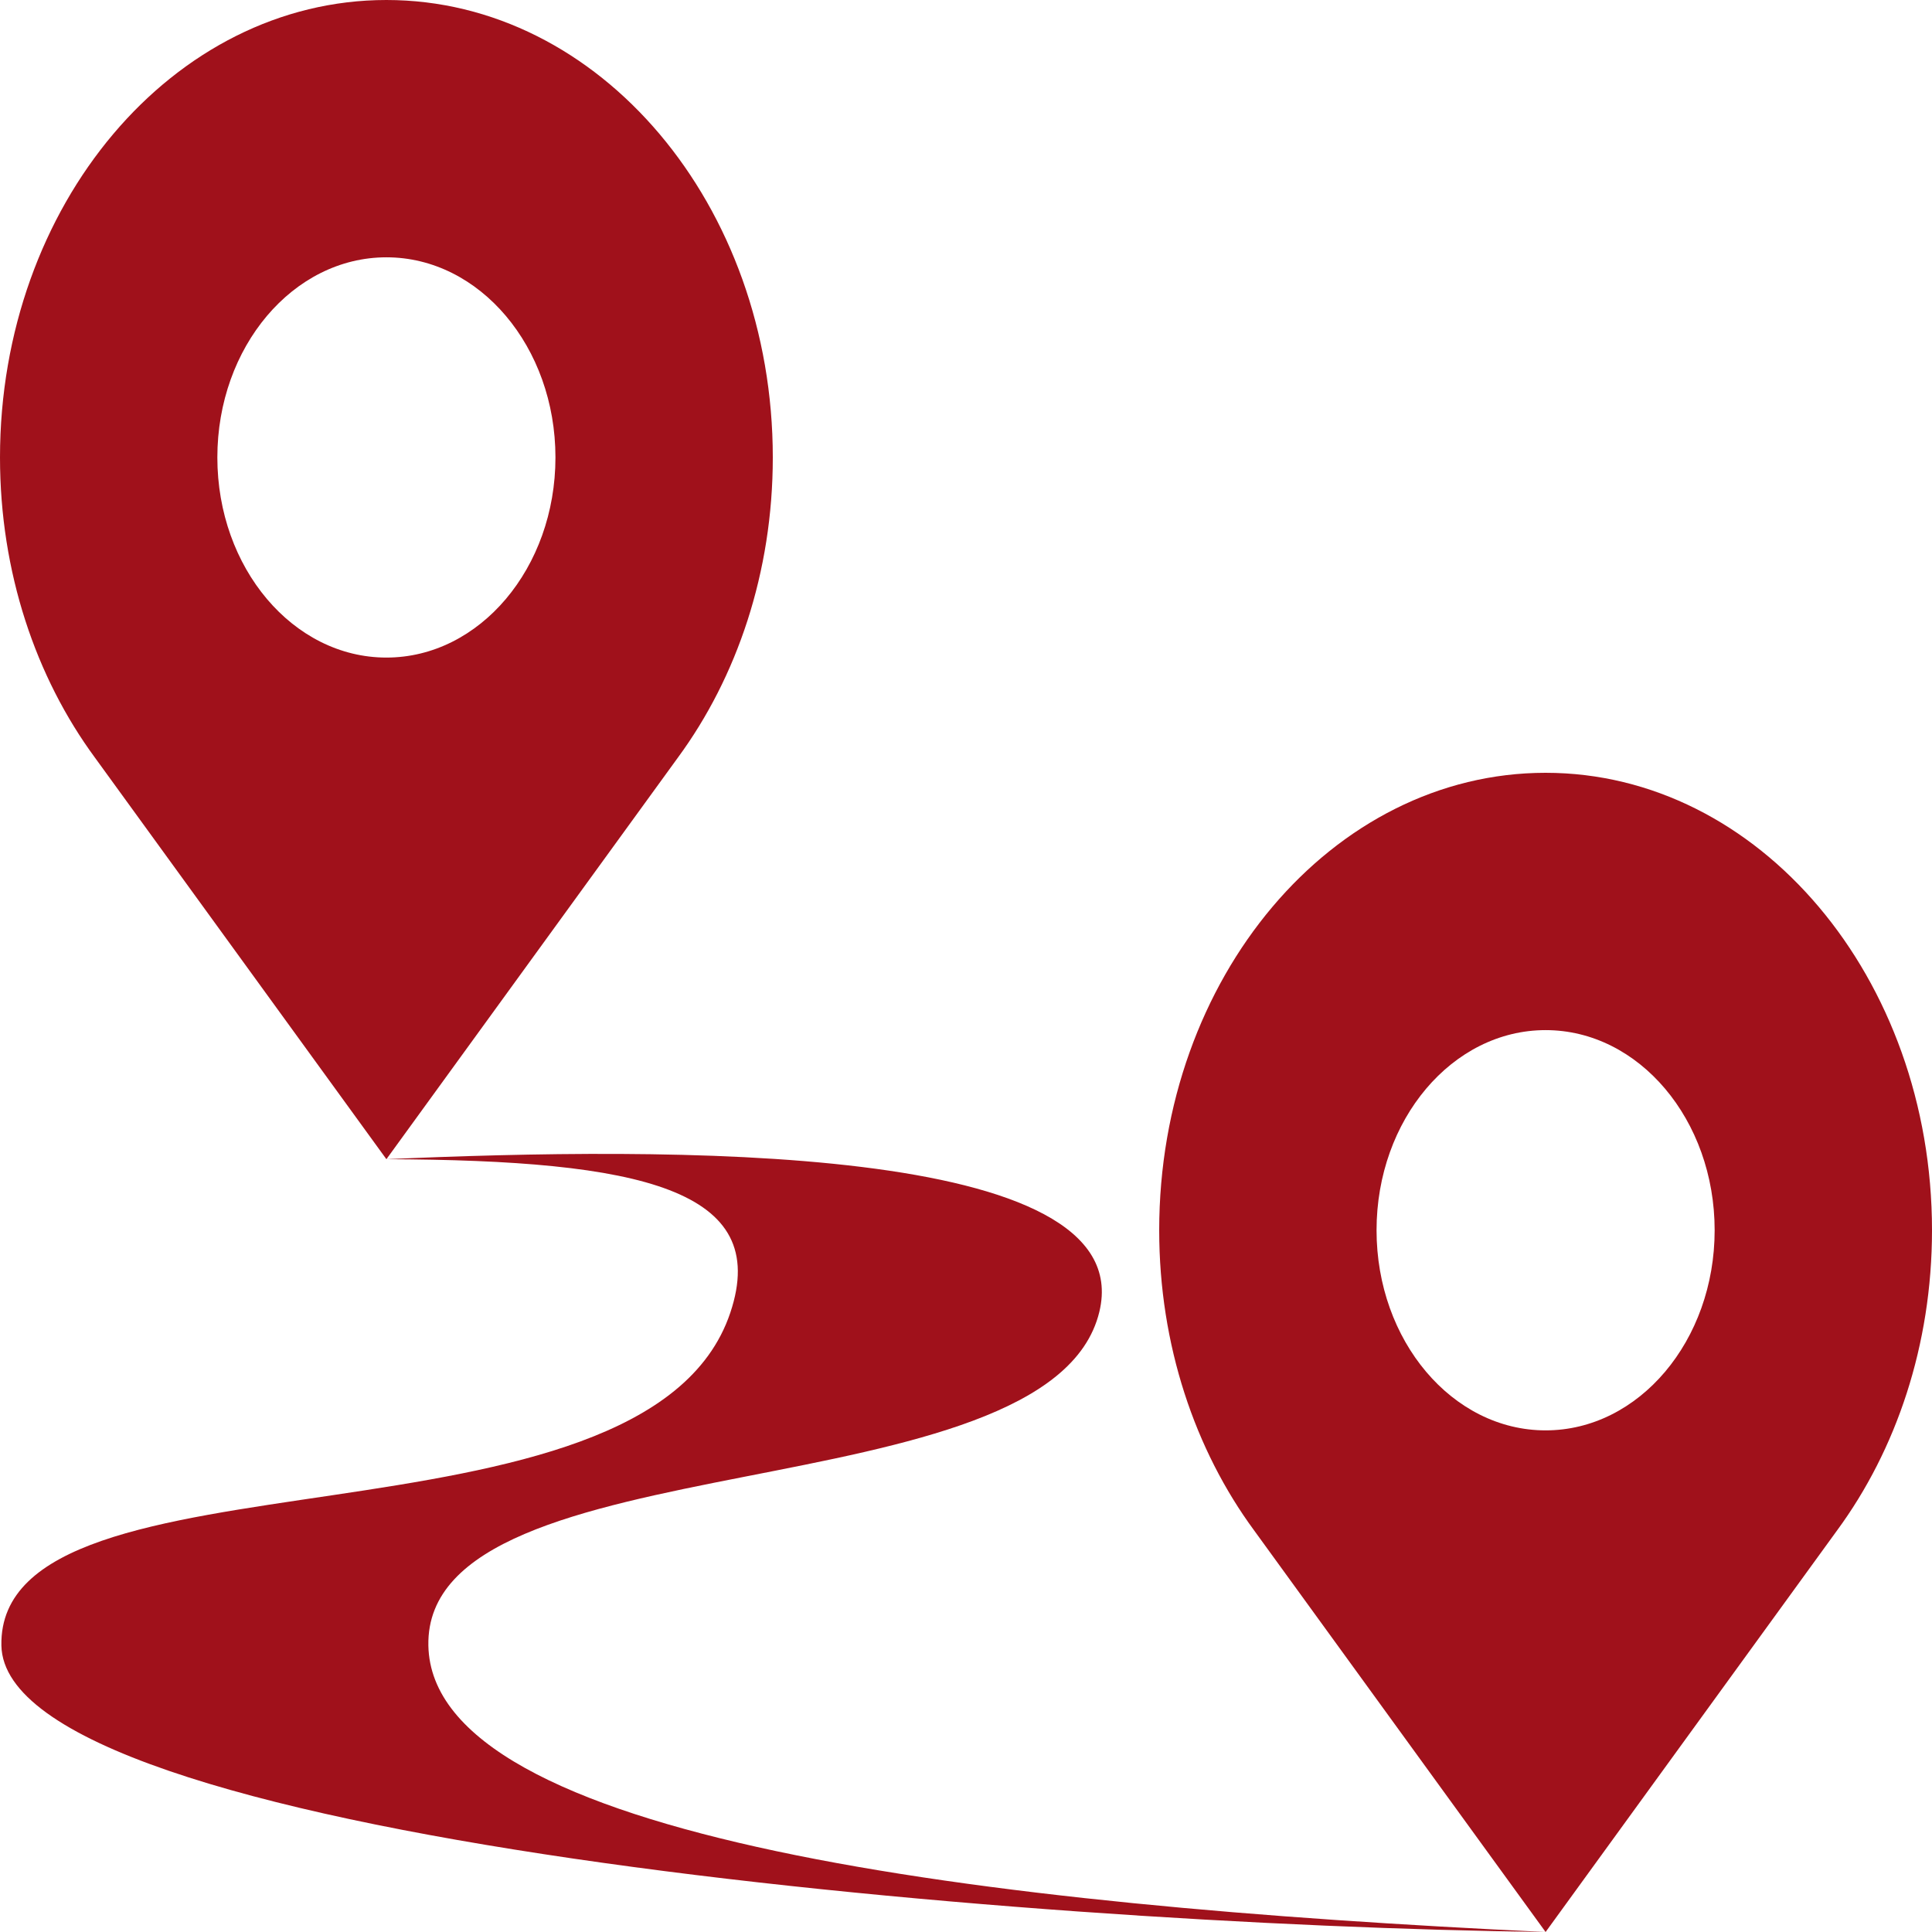 <?xml version="1.0" encoding="UTF-8" standalone="no"?><!DOCTYPE svg PUBLIC "-//W3C//DTD SVG 1.1//EN" "http://www.w3.org/Graphics/SVG/1.1/DTD/svg11.dtd"><svg width="100%" height="100%" viewBox="0 0 1000 1000" version="1.1" xmlns="http://www.w3.org/2000/svg" xmlns:xlink="http://www.w3.org/1999/xlink" xml:space="preserve" xmlns:serif="http://www.serif.com/" style="fill-rule:evenodd;clip-rule:evenodd;stroke-linejoin:round;stroke-miterlimit:1.414;"><g><path d="M800,1000c-278.49,-3.563 -797.41,-48.385 -799.278,-148.292c-2.022,-108.1 333.657,-41.968 377.295,-172.289c21.335,-63.716 -46.155,-78.961 -178.017,-79.419c142.912,-6.284 390.327,-9.31 369.017,79.004c-25.48,105.594 -349.317,64.604 -347.295,172.704c1.868,99.907 285.644,134.523 578.278,148.292Z" style="fill:#a0111b;"/></g><path d="M49.126,392.136c-30.592,-41.593 -49.126,-95.937 -49.126,-155.364c0,-130.678 89.617,-236.772 200,-236.772c110.383,0 200,106.094 200,236.772c0,59.427 -18.534,113.771 -49.126,155.364l-150.874,207.864l-150.874,-207.864Zm150.874,-258.952c48.293,0 87.5,46.416 87.5,103.588c0,57.171 -39.207,103.588 -87.5,103.588c-48.293,0 -87.5,-46.417 -87.5,-103.588c0,-57.172 39.207,-103.588 87.5,-103.588Z" style="fill:#a0111b;"/><path d="M649.126,792.136c-30.592,-41.593 -49.126,-95.937 -49.126,-155.364c0,-130.678 89.617,-236.772 200,-236.772c110.383,0 200,106.094 200,236.772c0,59.427 -18.534,113.771 -49.126,155.364l-150.874,207.864l-150.874,-207.864Zm150.874,-258.952c48.293,0 87.5,46.416 87.5,103.588c0,57.171 -39.207,103.588 -87.5,103.588c-48.293,0 -87.5,-46.417 -87.5,-103.588c0,-57.172 39.207,-103.588 87.5,-103.588Z" style="fill:#a0111b;"/></svg>